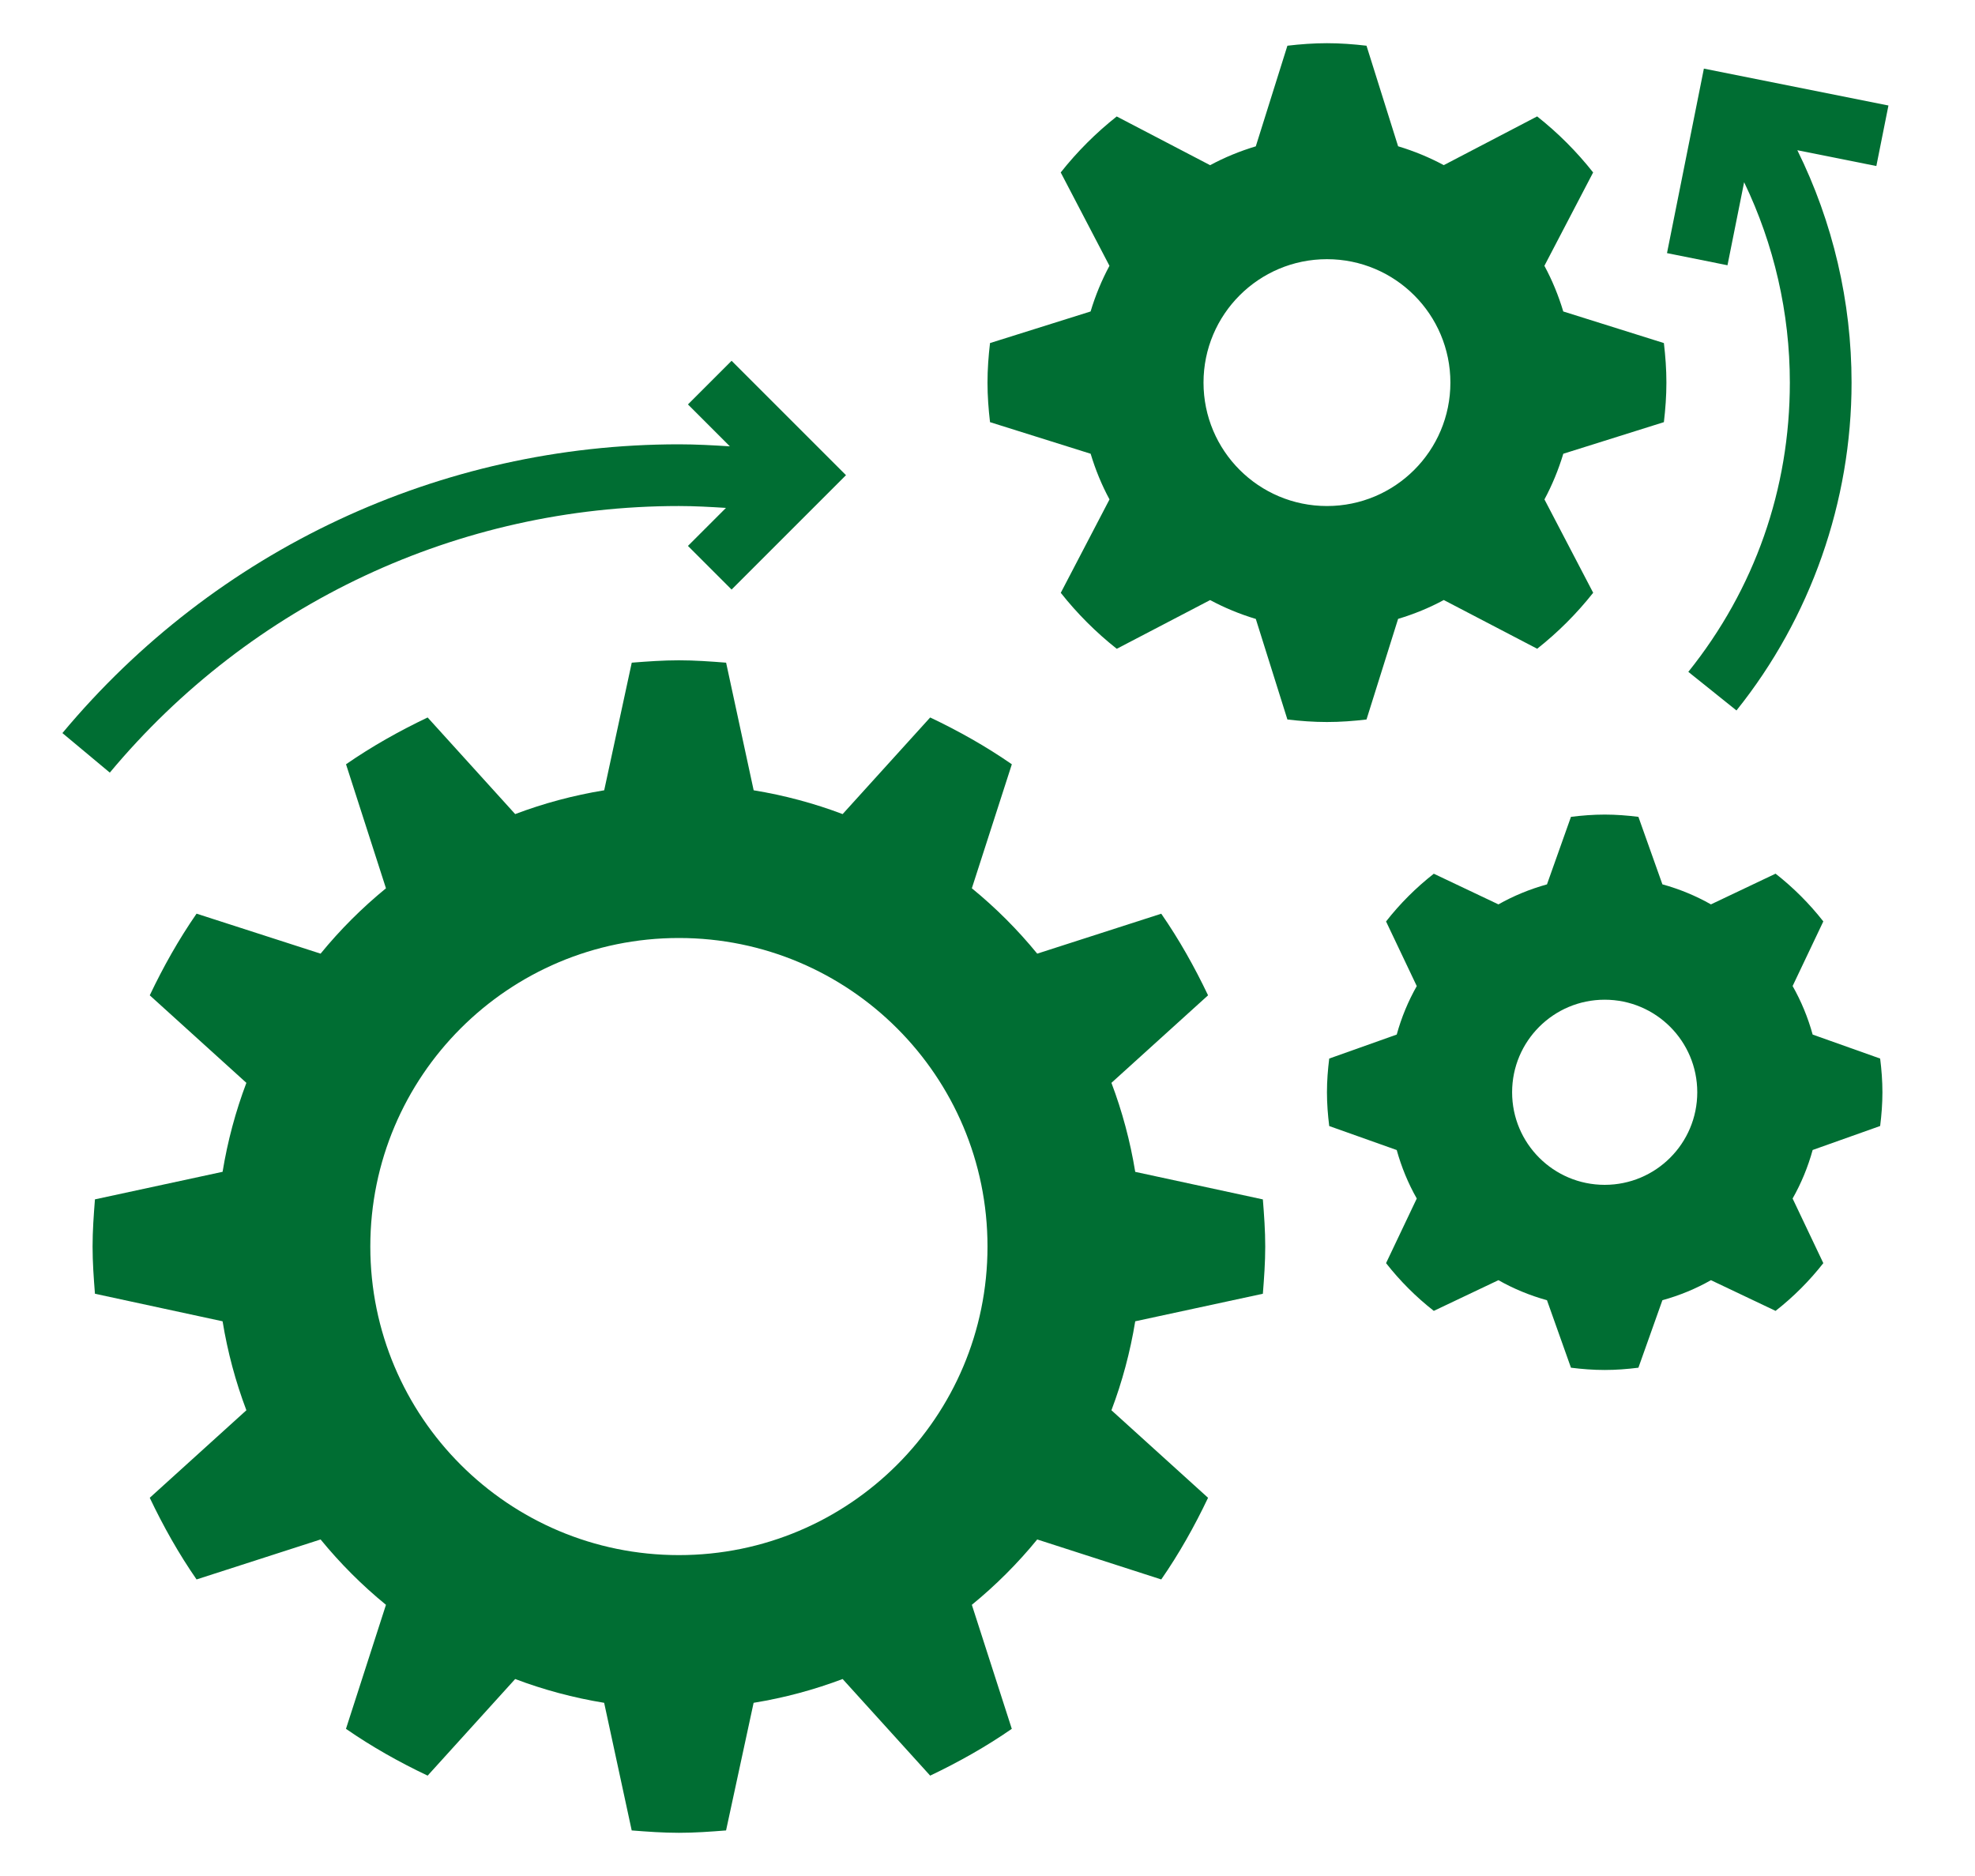 <svg width="40" height="38" viewBox="0 0 38 38" fill="none" xmlns="http://www.w3.org/2000/svg">
<path d="M21.992 26.764C21.89 27.387 21.728 27.99 21.51 28.566L23.467 30.339C23.192 30.917 22.88 31.472 22.519 31.993L20.007 31.183C19.611 31.668 19.167 32.111 18.683 32.507L19.492 35.019C18.971 35.38 18.416 35.692 17.839 35.967L16.066 34.01C15.489 34.228 14.887 34.39 14.263 34.492L13.705 37.077C13.389 37.102 13.072 37.125 12.75 37.125C12.428 37.125 12.111 37.102 11.794 37.077L11.236 34.492C10.613 34.39 10.01 34.228 9.434 34.01L7.661 35.967C7.083 35.693 6.528 35.38 6.007 35.019L6.817 32.507C6.332 32.111 5.889 31.667 5.493 31.183L2.981 31.993C2.62 31.472 2.308 30.917 2.033 30.339L3.99 28.566C3.772 27.99 3.61 27.388 3.508 26.764L0.923 26.206C0.898 25.889 0.875 25.573 0.875 25.25C0.875 24.927 0.898 24.611 0.923 24.294L3.508 23.736C3.61 23.113 3.772 22.51 3.99 21.934L2.033 20.161C2.308 19.583 2.62 19.028 2.981 18.507L5.493 19.317C5.889 18.832 6.333 18.389 6.817 17.993L6.008 15.481C6.529 15.12 7.084 14.808 7.661 14.533L9.434 16.49C10.011 16.272 10.613 16.11 11.237 16.008L11.795 13.423C12.111 13.398 12.428 13.375 12.75 13.375C13.072 13.375 13.389 13.398 13.706 13.423L14.264 16.008C14.887 16.11 15.49 16.272 16.066 16.49L17.839 14.533C18.417 14.807 18.972 15.12 19.493 15.481L18.683 17.993C19.168 18.389 19.611 18.833 20.007 19.317L22.519 18.508C22.88 19.029 23.192 19.584 23.467 20.161L21.51 21.934C21.728 22.511 21.89 23.113 21.992 23.737L24.577 24.295C24.602 24.611 24.625 24.927 24.625 25.25C24.625 25.573 24.602 25.889 24.577 26.206L21.992 26.764ZM12.75 19C9.298 19 6.5 21.798 6.5 25.25C6.5 28.702 9.298 31.5 12.75 31.5C16.202 31.5 19 28.702 19 25.25C19 21.798 16.202 19 12.75 19Z" fill="#006E33"/>
<path d="M30.662 9.191C30.564 9.514 30.437 9.824 30.28 10.116L31.267 12.007C30.934 12.428 30.554 12.808 30.133 13.141L28.241 12.154C27.949 12.312 27.639 12.439 27.316 12.536L26.676 14.574C26.413 14.605 26.146 14.625 25.875 14.625C25.604 14.625 25.337 14.605 25.074 14.574L24.434 12.537C24.111 12.44 23.801 12.312 23.509 12.155L21.618 13.142C21.197 12.809 20.817 12.429 20.484 12.008L21.471 10.116C21.313 9.824 21.186 9.514 21.089 9.191L19.051 8.551C19.02 8.287 19 8.021 19 7.75C19 7.479 19.02 7.213 19.051 6.949L21.088 6.309C21.185 5.986 21.313 5.676 21.47 5.384L20.483 3.493C20.816 3.072 21.196 2.692 21.617 2.359L23.509 3.346C23.801 3.188 24.111 3.061 24.434 2.964L25.074 0.926C25.337 0.895 25.604 0.875 25.875 0.875C26.146 0.875 26.413 0.895 26.676 0.926L27.316 2.963C27.639 3.06 27.949 3.188 28.241 3.345L30.132 2.358C30.553 2.691 30.933 3.071 31.266 3.493L30.279 5.384C30.437 5.676 30.564 5.986 30.661 6.309L32.699 6.949C32.73 7.213 32.75 7.479 32.75 7.75C32.75 8.021 32.73 8.287 32.699 8.551L30.662 9.191ZM25.875 5.25C24.494 5.25 23.375 6.369 23.375 7.75C23.375 9.131 24.494 10.25 25.875 10.25C27.256 10.25 28.375 9.131 28.375 7.75C28.375 6.369 27.256 5.25 25.875 5.25Z" fill="#006E33"/>
<path d="M35.712 23.294C35.616 23.641 35.48 23.97 35.306 24.277L35.928 25.586C35.646 25.946 35.321 26.271 34.961 26.553L33.652 25.931C33.346 26.105 33.016 26.241 32.669 26.337L32.183 27.704C31.959 27.732 31.732 27.75 31.5 27.75C31.268 27.75 31.041 27.732 30.817 27.704L30.331 26.337C29.984 26.241 29.655 26.105 29.348 25.931L28.039 26.553C27.679 26.271 27.354 25.946 27.072 25.586L27.694 24.277C27.52 23.971 27.384 23.641 27.288 23.295L25.921 22.809C25.893 22.584 25.875 22.357 25.875 22.125C25.875 21.893 25.893 21.666 25.921 21.442L27.288 20.956C27.384 20.609 27.52 20.28 27.694 19.974L27.072 18.665C27.354 18.304 27.679 17.98 28.039 17.698L29.348 18.319C29.654 18.146 29.984 18.01 30.331 17.914L30.817 16.546C31.041 16.518 31.268 16.5 31.5 16.5C31.732 16.5 31.959 16.518 32.183 16.546L32.669 17.913C33.016 18.009 33.345 18.145 33.652 18.319L34.961 17.697C35.321 17.979 35.646 18.304 35.928 18.664L35.306 19.973C35.48 20.279 35.616 20.609 35.712 20.956L37.079 21.442C37.107 21.666 37.125 21.893 37.125 22.125C37.125 22.357 37.107 22.584 37.079 22.808L35.712 23.294ZM31.5 20.25C30.464 20.25 29.625 21.089 29.625 22.125C29.625 23.161 30.464 24 31.5 24C32.536 24 33.375 23.161 33.375 22.125C33.375 21.089 32.536 20.25 31.5 20.25Z" fill="#006E33"/>
<path d="M37.247 2.137L33.509 1.39L32.762 5.127L33.987 5.373L34.324 3.691C34.93 4.951 35.25 6.339 35.25 7.75C35.25 9.905 34.539 11.931 33.194 13.609L34.169 14.391C35.672 12.516 36.5 10.158 36.5 7.75C36.5 6.113 36.122 4.499 35.402 3.043L37.002 3.363L37.247 2.137Z" fill="#006E33"/>
<path d="M13.817 7.308L12.933 8.192L13.782 9.041C13.439 9.019 13.094 9 12.75 9C7.915 9 3.364 11.132 0.264 14.849L1.224 15.65C4.086 12.218 8.286 10.25 12.75 10.25C13.068 10.25 13.386 10.268 13.703 10.288L12.933 11.058L13.817 11.942L16.134 9.625L13.817 7.308Z" fill="#006E33"/>
</svg>


